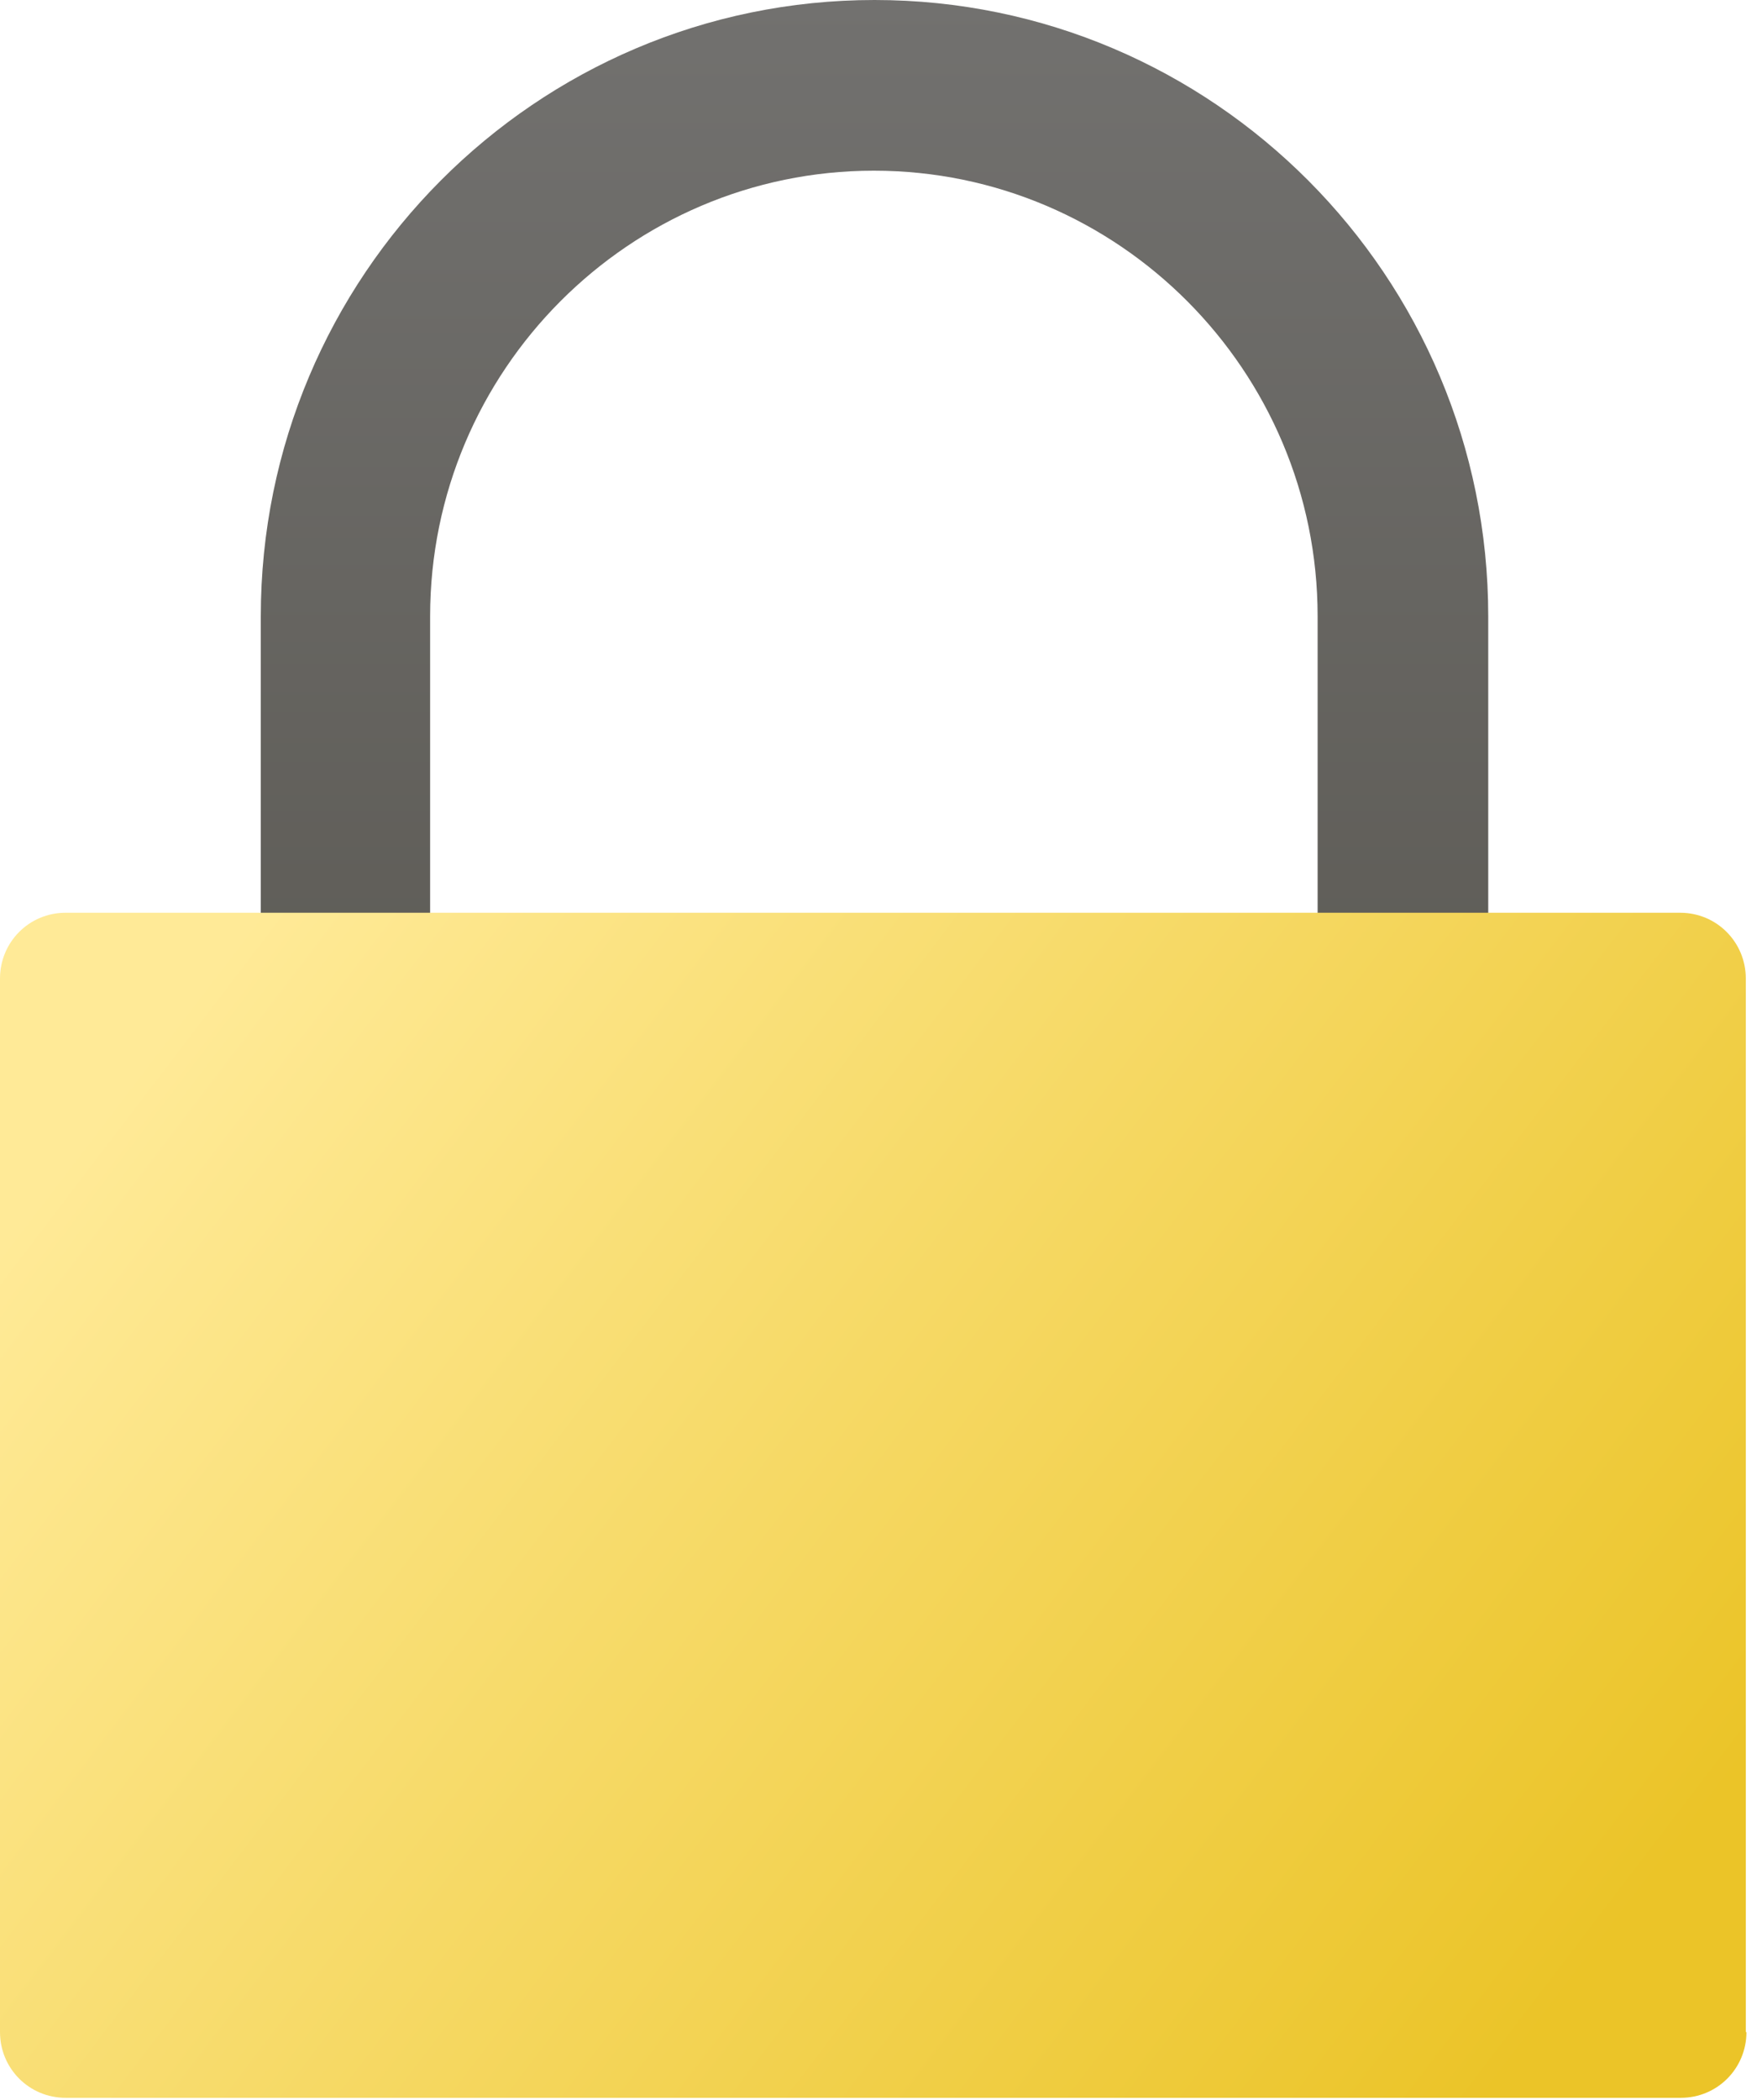 <svg width="94" height="112" viewBox="0 0 94 112" fill="none" xmlns="http://www.w3.org/2000/svg">
<path d="M79.326 62.932H70.293V32.873C70.293 19.773 59.668 9.104 46.62 9.104C33.572 9.104 22.946 19.773 22.946 32.873V62.932H13.913V32.873C13.913 14.734 28.588 0 46.654 0C64.721 0 79.395 14.734 79.395 32.873V62.932H79.326Z" fill="url(#paint0_linear_427_276)"/>
<path d="M93.17 108.385C93.17 110.331 91.613 111.894 89.675 111.894H3.496C1.557 111.894 0 110.331 0 108.385V52.194C0 50.248 1.557 48.685 3.496 48.685H89.64C91.578 48.685 93.136 50.248 93.136 52.194V108.385H93.17Z" fill="url(#paint1_linear_427_276)"/>
<defs>
<linearGradient id="paint0_linear_427_276" x1="46.654" y1="0" x2="46.654" y2="62.932" gradientUnits="userSpaceOnUse">
<stop stop-color="#72716F"/>
<stop offset="1" stop-color="#5B5953"/>
</linearGradient>
<linearGradient id="paint1_linear_427_276" x1="10.068" y1="53.395" x2="82.068" y2="108.395" gradientUnits="userSpaceOnUse">
<stop stop-color="#FFEA97"/>
<stop offset="1" stop-color="#EBC428"/>
</linearGradient>
</defs>
</svg>
